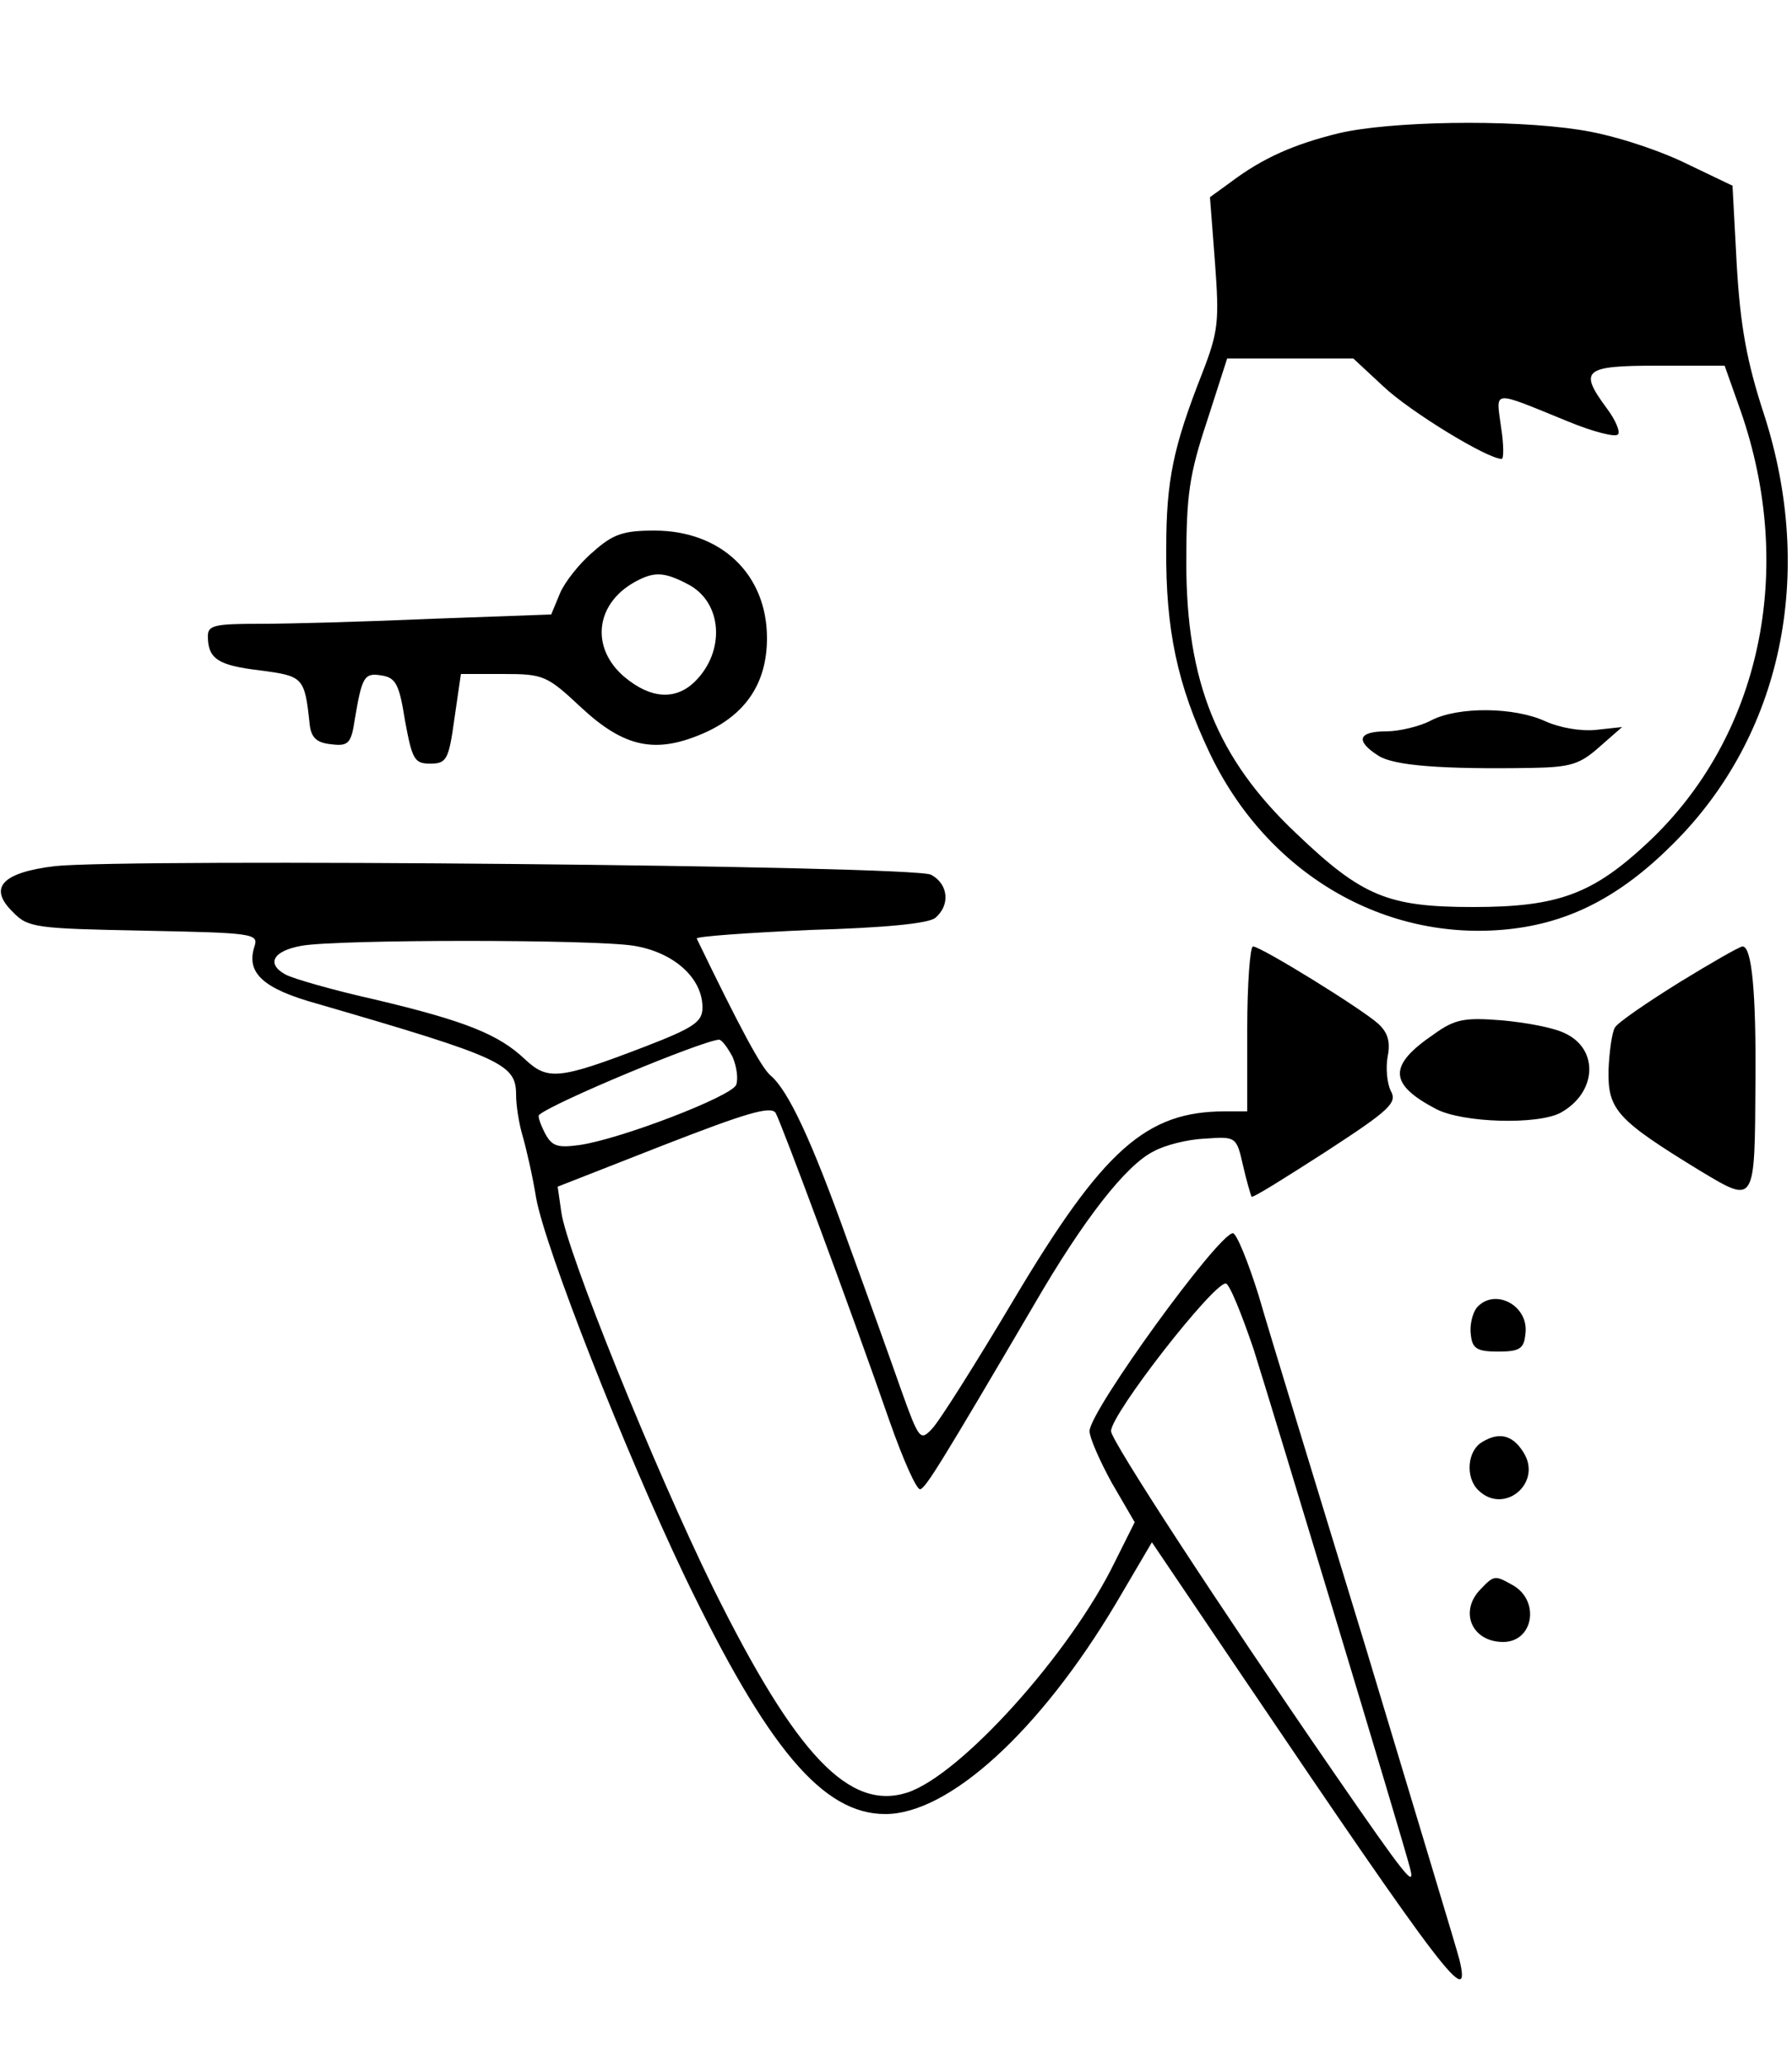 <?xml version="1.0" standalone="no"?>
<!DOCTYPE svg PUBLIC "-//W3C//DTD SVG 20010904//EN"
        "http://www.w3.org/TR/2001/REC-SVG-20010904/DTD/svg10.dtd">
<svg version="1.0" xmlns="http://www.w3.org/2000/svg"
     width="250pt" height="288pt" viewBox="0 0 250 288"
     preserveAspectRatio="xMidYMid meet">

    <g transform="translate(0,288) scale(0.1,-0.1)"
       fill="#000000" stroke="none">
        <path d="M1867 2694 c-61 -15 -105 -34 -150 -68 l-29 -21 7 -91 c6 -82 5 -96
-18 -155 -40 -102 -50 -148 -50 -244 -1 -114 16 -191 60 -284 80 -169 244
-265 417 -247 86 9 157 46 230 119 152 151 199 376 127 599 -24 73 -33 123
-38 207 l-6 112 -71 34 c-41 19 -101 38 -143 44 -97 15 -265 12 -336 -5z m63
-353 c37 -35 145 -101 165 -101 3 0 3 20 -1 45 -7 52 -14 51 94 7 34 -14 65
-22 69 -18 4 3 -3 20 -15 36 -40 54 -33 60 71 60 l93 0 22 -62 c78 -223 28
-456 -129 -603 -77 -72 -125 -90 -244 -90 -119 0 -155 15 -247 103 -110 104
-153 211 -153 377 0 94 4 123 29 198 l28 87 88 0 88 0 42 -39z"/>
        <path d="M1996 1875 c-15 -8 -44 -15 -62 -15 -39 0 -44 -13 -11 -34 22 -14 89
-19 214 -17 54 1 67 5 94 29 l32 28 -37 -4 c-21 -2 -50 3 -70 12 -43 20 -122
21 -160 1z"/>
        <path d="M827 2110 c-19 -16 -40 -43 -46 -58 l-12 -29 -166 -6 c-91 -4 -199
-7 -240 -7 -63 0 -73 -2 -73 -17 0 -32 14 -41 73 -48 60 -8 62 -9 69 -75 2
-19 10 -26 30 -28 24 -3 28 1 33 35 10 59 13 65 37 61 20 -3 25 -12 33 -63 10
-54 13 -60 35 -60 23 0 26 5 34 63 l9 62 59 0 c56 0 61 -2 108 -46 61 -57 105
-66 173 -36 58 26 87 70 87 132 0 89 -64 150 -157 150 -44 0 -58 -5 -86 -30z
m133 -45 c48 -25 52 -93 10 -135 -27 -27 -62 -25 -99 6 -47 40 -41 101 14 132
27 15 41 15 75 -3z"/>
        <path d="M76 1672 c-73 -9 -93 -30 -58 -64 21 -22 32 -23 183 -26 152 -3 160
-4 154 -22 -12 -37 12 -59 88 -80 258 -75 277 -84 277 -127 0 -15 4 -40 9 -57
5 -17 14 -56 19 -87 13 -71 123 -351 207 -527 116 -241 193 -332 280 -332 89
0 216 116 322 294 l50 85 123 -182 c288 -426 323 -471 306 -400 -4 16 -63 210
-130 433 -68 223 -136 444 -150 493 -15 48 -31 87 -36 87 -20 0 -200 -248
-200 -276 0 -9 14 -41 31 -72 l32 -55 -28 -56 c-62 -127 -214 -296 -289 -321
-81 -26 -155 51 -271 285 -82 167 -205 471 -212 525 l-5 35 148 58 c113 44
149 55 156 45 8 -14 107 -280 159 -430 19 -54 38 -97 43 -95 8 3 27 33 159
258 69 119 128 194 166 213 16 9 48 17 72 18 43 3 44 3 53 -37 5 -22 11 -42
12 -44 2 -2 48 27 104 63 89 58 100 68 90 85 -5 11 -7 32 -4 48 4 20 0 33 -13
45 -23 21 -164 108 -175 108 -4 0 -8 -52 -8 -115 l0 -115 -31 0 c-110 0 -170
-53 -295 -263 -53 -89 -104 -170 -114 -180 -16 -17 -18 -15 -43 55 -14 40 -47
132 -73 203 -51 143 -84 214 -109 235 -13 11 -43 67 -103 191 -1 3 70 8 158
12 104 3 166 9 175 17 21 18 18 47 -6 60 -23 13 -1121 23 -1223 12z m808 -111
c56 -9 96 -45 96 -86 0 -20 -11 -28 -81 -55 -120 -46 -135 -47 -167 -17 -36
34 -82 53 -209 83 -58 13 -114 29 -125 35 -27 15 -17 33 23 40 51 9 407 9 463
0z m138 -155 c6 -14 8 -31 5 -39 -6 -16 -162 -76 -219 -84 -30 -4 -38 -2 -48
17 -6 12 -10 23 -8 25 19 17 226 103 251 105 4 0 12 -11 19 -24z m727 -408
c29 -92 208 -684 218 -723 8 -30 -5 -14 -107 134 -162 235 -310 462 -310 475
0 24 142 206 160 206 5 0 22 -42 39 -92z"/>
        <path d="M2343 1510 c-45 -28 -86 -56 -90 -63 -4 -6 -8 -34 -9 -60 -1 -55 12
-69 128 -140 77 -46 76 -48 77 124 1 125 -5 189 -18 189 -4 0 -44 -23 -88 -50z"/>
        <path d="M2001 1438 c-65 -44 -64 -70 3 -105 37 -19 141 -22 173 -5 51 28 54
89 6 111 -16 8 -55 15 -88 18 -51 4 -65 2 -94 -19z"/>
        <path d="M2060 1056 c-6 -8 -10 -25 -8 -38 2 -19 9 -23 38 -23 30 0 36 4 38
24 6 40 -43 66 -68 37z"/>
        <path d="M2068 869 c-21 -12 -24 -49 -6 -67 36 -36 91 10 63 53 -15 24 -34 28
-57 14z"/>
        <path d="M2066 664 c-31 -31 -13 -74 31 -74 43 0 52 59 12 80 -23 13 -25 13
-43 -6z"/>
    </g>
</svg>
